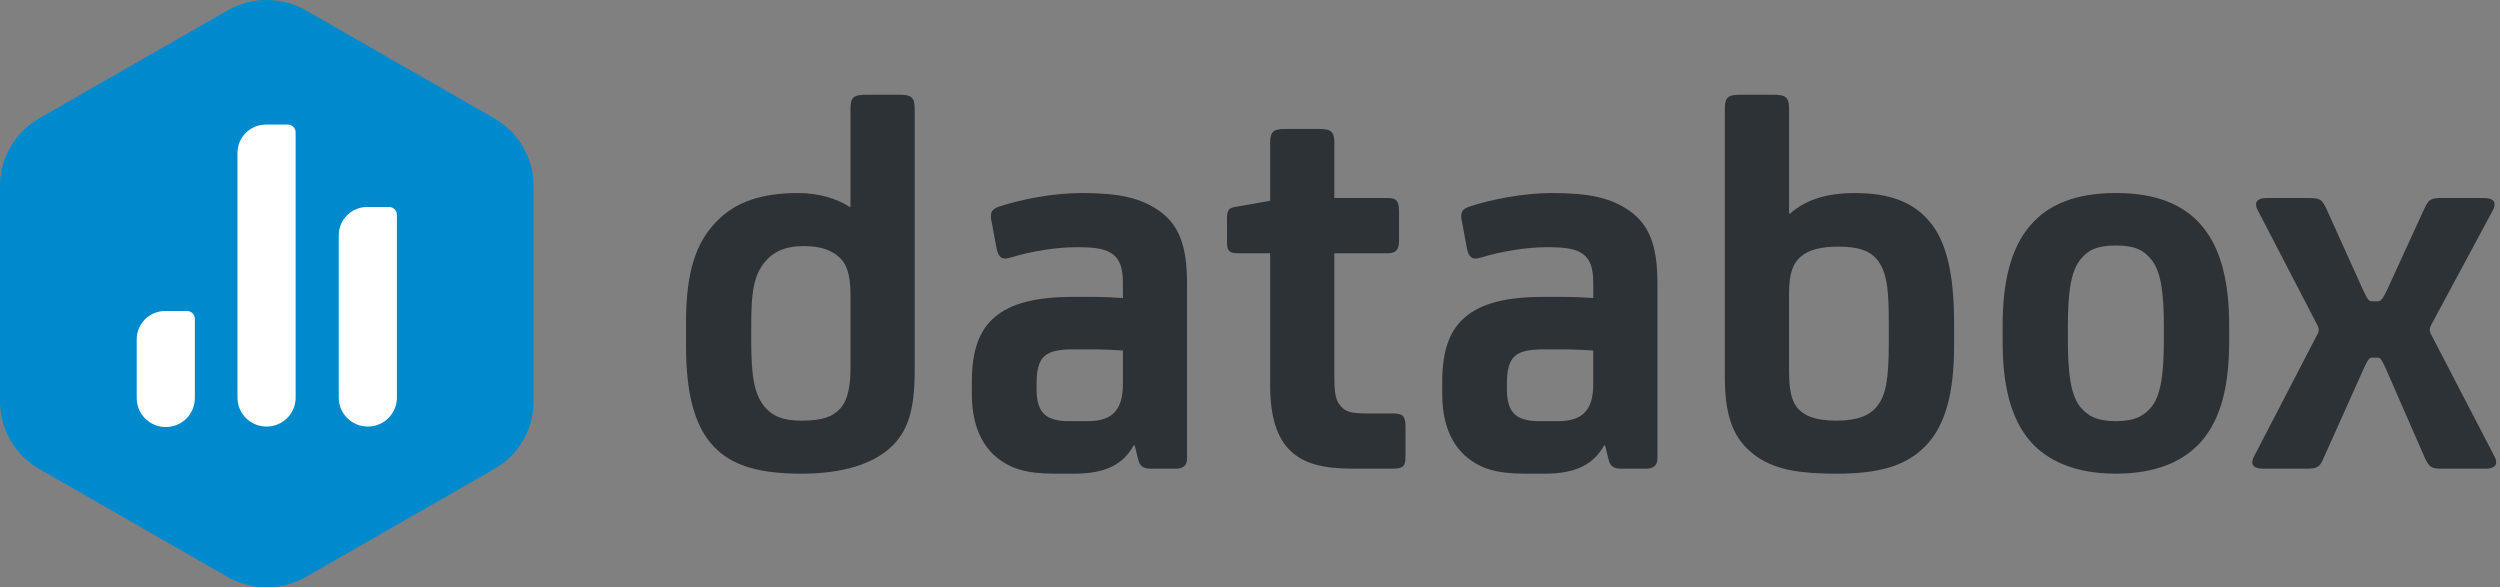 <svg width="166" height="39" viewBox="0 0 166 39" fill="none" xmlns="http://www.w3.org/2000/svg">
<rect x="0" y="0" width="166" height="39" fill="#808080" stroke="none"/>
<path fill-rule="evenodd" clip-rule="evenodd" d="M60.735 24.63C60.735 27.27 60.27 28.664 59.123 29.727C57.943 30.791 56.008 31.452 53.214 31.452C50.455 31.452 48.809 30.939 47.662 29.912C46.194 28.59 45.551 26.354 45.551 22.943V21.439C45.551 18.064 46.194 16.12 47.593 14.69C48.844 13.405 50.565 12.818 52.999 12.818C54.359 12.818 55.577 13.186 56.403 13.736H56.473V7.208C56.473 6.474 56.687 6.29 57.476 6.29H59.733C60.521 6.29 60.735 6.474 60.735 7.208V24.63ZM56.473 19.604C56.473 18.138 56.186 17.514 55.758 17.111C55.256 16.633 54.539 16.34 53.357 16.34C52.104 16.34 51.317 16.744 50.779 17.403C50.027 18.322 49.883 19.495 49.883 21.549V22.686C49.883 25.033 50.098 26.17 50.743 26.978C51.279 27.637 51.995 27.931 53.213 27.931C54.611 27.931 55.292 27.674 55.793 27.124C56.294 26.573 56.473 25.656 56.473 24.41L56.473 19.604Z" fill="#2D3237"/>
<path fill-rule="evenodd" clip-rule="evenodd" d="M75.275 29.58C74.594 30.79 73.484 31.451 71.335 31.451H70.01C68.147 31.451 67.038 31.12 66.07 30.277C65.032 29.359 64.531 27.93 64.531 26.169V25.325C64.531 23.346 64.996 21.952 66.035 21.07C67.146 20.117 68.828 19.713 71.265 19.713H72.555C73.2 19.713 73.949 19.75 74.561 19.788V18.798C74.561 17.842 74.379 17.294 73.949 16.925C73.45 16.523 72.769 16.413 71.48 16.413C70.188 16.413 68.507 16.669 67.076 17.11C66.501 17.294 66.287 17.036 66.179 16.523L65.856 14.798C65.715 14.177 65.786 13.881 66.393 13.7C67.719 13.258 69.904 12.817 71.802 12.817C74.344 12.817 75.741 13.148 76.96 13.992C78.248 14.909 78.82 16.231 78.82 18.834V30.424C78.82 30.901 78.57 31.12 78.069 31.12H76.422C75.883 31.12 75.668 30.938 75.562 30.461L75.348 29.58L75.275 29.58ZM74.561 23.271C73.95 23.235 73.2 23.198 72.482 23.198H71.23C70.405 23.198 69.724 23.308 69.366 23.638C68.971 23.969 68.829 24.592 68.829 25.436V25.875C68.829 26.682 69.008 27.198 69.366 27.527C69.652 27.784 70.155 27.965 70.944 27.965H72.232C73.88 27.965 74.561 27.198 74.561 25.509V23.271Z" fill="#2D3237"/>
<path d="M88.6 13.147H92.145C92.753 13.147 92.897 13.367 92.897 14.1V15.899C92.897 16.522 92.753 16.816 92.145 16.816H88.6V24.81C88.6 26.131 88.671 26.571 89.03 26.976C89.351 27.343 89.745 27.452 90.712 27.452H92.466C93.22 27.452 93.326 27.672 93.326 28.406V30.202C93.326 30.899 93.256 31.119 92.466 31.119H89.886C87.811 31.119 86.594 30.789 85.698 29.945C84.768 29.066 84.337 27.635 84.337 25.544V16.816H82.189C81.652 16.816 81.473 16.668 81.473 16.118V14.505C81.473 13.918 81.615 13.809 82.045 13.734L84.337 13.332V9.48C84.337 8.746 84.552 8.563 85.34 8.563H87.597C88.384 8.563 88.6 8.746 88.6 9.48L88.6 13.147Z" fill="#2D3237"/>
<path fill-rule="evenodd" clip-rule="evenodd" d="M106.509 29.58C105.827 30.79 104.719 31.451 102.569 31.451H101.244C99.381 31.451 98.272 31.12 97.304 30.277C96.266 29.359 95.764 27.93 95.764 26.169V25.325C95.764 23.346 96.23 21.952 97.269 21.07C98.378 20.117 100.062 19.713 102.496 19.713H103.787C104.429 19.713 105.183 19.75 105.792 19.788V18.798C105.792 17.842 105.614 17.294 105.183 16.925C104.681 16.523 104.001 16.413 102.712 16.413C101.422 16.413 99.738 16.669 98.305 17.11C97.733 17.294 97.519 17.036 97.41 16.523L97.088 14.798C96.944 14.177 97.017 13.881 97.627 13.7C98.95 13.258 101.135 12.817 103.035 12.817C105.576 12.817 106.974 13.148 108.191 13.992C109.48 14.909 110.054 16.231 110.054 18.834V30.424C110.054 30.901 109.802 31.12 109.303 31.12H107.654C107.116 31.12 106.902 30.938 106.796 30.461L106.579 29.58L106.509 29.58ZM105.791 23.271C105.182 23.235 104.428 23.198 103.715 23.198H102.461C101.636 23.198 100.956 23.308 100.597 23.638C100.205 23.969 100.061 24.592 100.061 25.436V25.875C100.061 26.682 100.239 27.198 100.597 27.527C100.884 27.784 101.386 27.965 102.172 27.965H103.462C105.109 27.965 105.791 27.198 105.791 25.509V23.271Z" fill="#2D3237"/>
<path fill-rule="evenodd" clip-rule="evenodd" d="M118.793 14.177H118.863C119.864 13.296 121.227 12.818 123.16 12.818C125.381 12.818 126.993 13.37 128.102 14.69C129.284 16.047 129.751 18.322 129.751 21.439V22.979C129.751 26.17 129.141 28.297 127.851 29.618C126.528 30.975 124.7 31.452 121.943 31.452C119.65 31.452 118.039 31.231 116.749 30.387C115.353 29.435 114.529 28.114 114.529 25.069V7.208C114.529 6.474 114.745 6.29 115.532 6.29H117.787C118.575 6.29 118.793 6.474 118.793 7.208L118.793 14.177ZM125.416 21.584C125.416 19.456 125.346 18.247 124.736 17.366C124.234 16.632 123.338 16.375 122.085 16.375C120.903 16.375 120.08 16.597 119.578 17.036C119.113 17.439 118.792 18.025 118.792 19.494V24.444C118.792 25.913 118.934 26.5 119.292 27.013C119.794 27.636 120.546 27.93 121.977 27.93C123.303 27.93 124.164 27.6 124.664 26.94C125.202 26.242 125.416 25.288 125.416 22.72V21.584Z" fill="#2D3237"/>
<path fill-rule="evenodd" clip-rule="evenodd" d="M146.19 14.982C147.515 16.523 148.016 18.834 148.016 21.584V22.685C148.016 25.509 147.515 27.746 146.19 29.288C145.007 30.643 143.145 31.451 140.495 31.451C137.844 31.451 135.982 30.643 134.8 29.288C133.474 27.746 132.975 25.509 132.975 22.685V21.584C132.975 18.834 133.474 16.523 134.8 14.982C135.982 13.588 137.808 12.817 140.495 12.817C143.18 12.817 145.007 13.588 146.19 14.982ZM142.893 26.975C143.502 26.168 143.681 24.736 143.681 22.499V21.73C143.681 19.492 143.502 18.098 142.893 17.292C142.391 16.63 141.783 16.301 140.493 16.301C139.203 16.301 138.595 16.63 138.094 17.292C137.484 18.098 137.307 19.492 137.307 21.73V22.499C137.307 24.736 137.484 26.168 138.094 26.975C138.595 27.599 139.203 27.964 140.493 27.964C141.783 27.964 142.391 27.599 142.893 26.975Z" fill="#2D3237"/>
<path d="M165.637 30.313C165.851 30.717 165.815 31.12 165.026 31.12H162.162C161.411 31.12 161.302 31.009 161.017 30.423L158.437 24.519C158.188 23.969 158.079 23.748 157.9 23.748H157.472C157.291 23.748 157.149 24.042 156.932 24.519L154.284 30.423C154.033 31.009 153.89 31.12 153.137 31.12H150.273C149.486 31.12 149.447 30.717 149.664 30.313L153.852 22.244C153.998 21.988 153.998 21.804 153.852 21.548L149.913 13.956C149.699 13.553 149.734 13.148 150.523 13.148H153.316C154.069 13.148 154.177 13.258 154.463 13.844L156.932 19.309C157.149 19.75 157.256 20.006 157.472 20.006H157.9C158.116 20.006 158.258 19.75 158.475 19.309L160.982 13.844C161.267 13.258 161.375 13.148 162.126 13.148H164.921C165.708 13.148 165.745 13.553 165.529 13.956L161.446 21.548C161.302 21.804 161.302 21.988 161.446 22.244L165.637 30.313Z" fill="#2D3237"/>
<path d="M35.427 26.665V12.335C35.427 10.488 34.434 8.781 32.822 7.857L20.319 0.693C18.707 -0.231 16.721 -0.231 15.109 0.693L2.605 7.857C0.993 8.781 0 10.488 0 12.335V26.665C0 28.512 0.993 30.219 2.605 31.142L15.109 38.307C16.721 39.231 18.707 39.231 20.319 38.307L32.822 31.142C34.434 30.219 35.427 28.512 35.427 26.665Z" fill="#008ACE"/>
<path d="M17.661 8.271H19.109C19.397 8.271 19.63 8.502 19.63 8.787V26.407C19.63 27.465 18.766 28.323 17.7 28.323C16.634 28.323 15.77 27.465 15.77 26.407V10.148C15.77 9.111 16.616 8.271 17.661 8.271Z" fill="white"/>
<path d="M24.386 13.743H25.833C26.121 13.743 26.354 13.974 26.354 14.26V26.408C26.354 27.466 25.49 28.323 24.424 28.323C23.358 28.323 22.494 27.466 22.494 26.408V15.62C22.494 14.583 23.341 13.743 24.386 13.743V13.743Z" fill="white"/>
<path d="M10.97 20.65H12.417C12.705 20.65 12.938 20.881 12.938 21.167V26.439C12.938 27.497 12.074 28.355 11.008 28.355C9.942 28.355 9.078 27.497 9.078 26.439V22.527C9.078 21.49 9.925 20.65 10.97 20.65H10.97Z" fill="white"/>
</svg>

